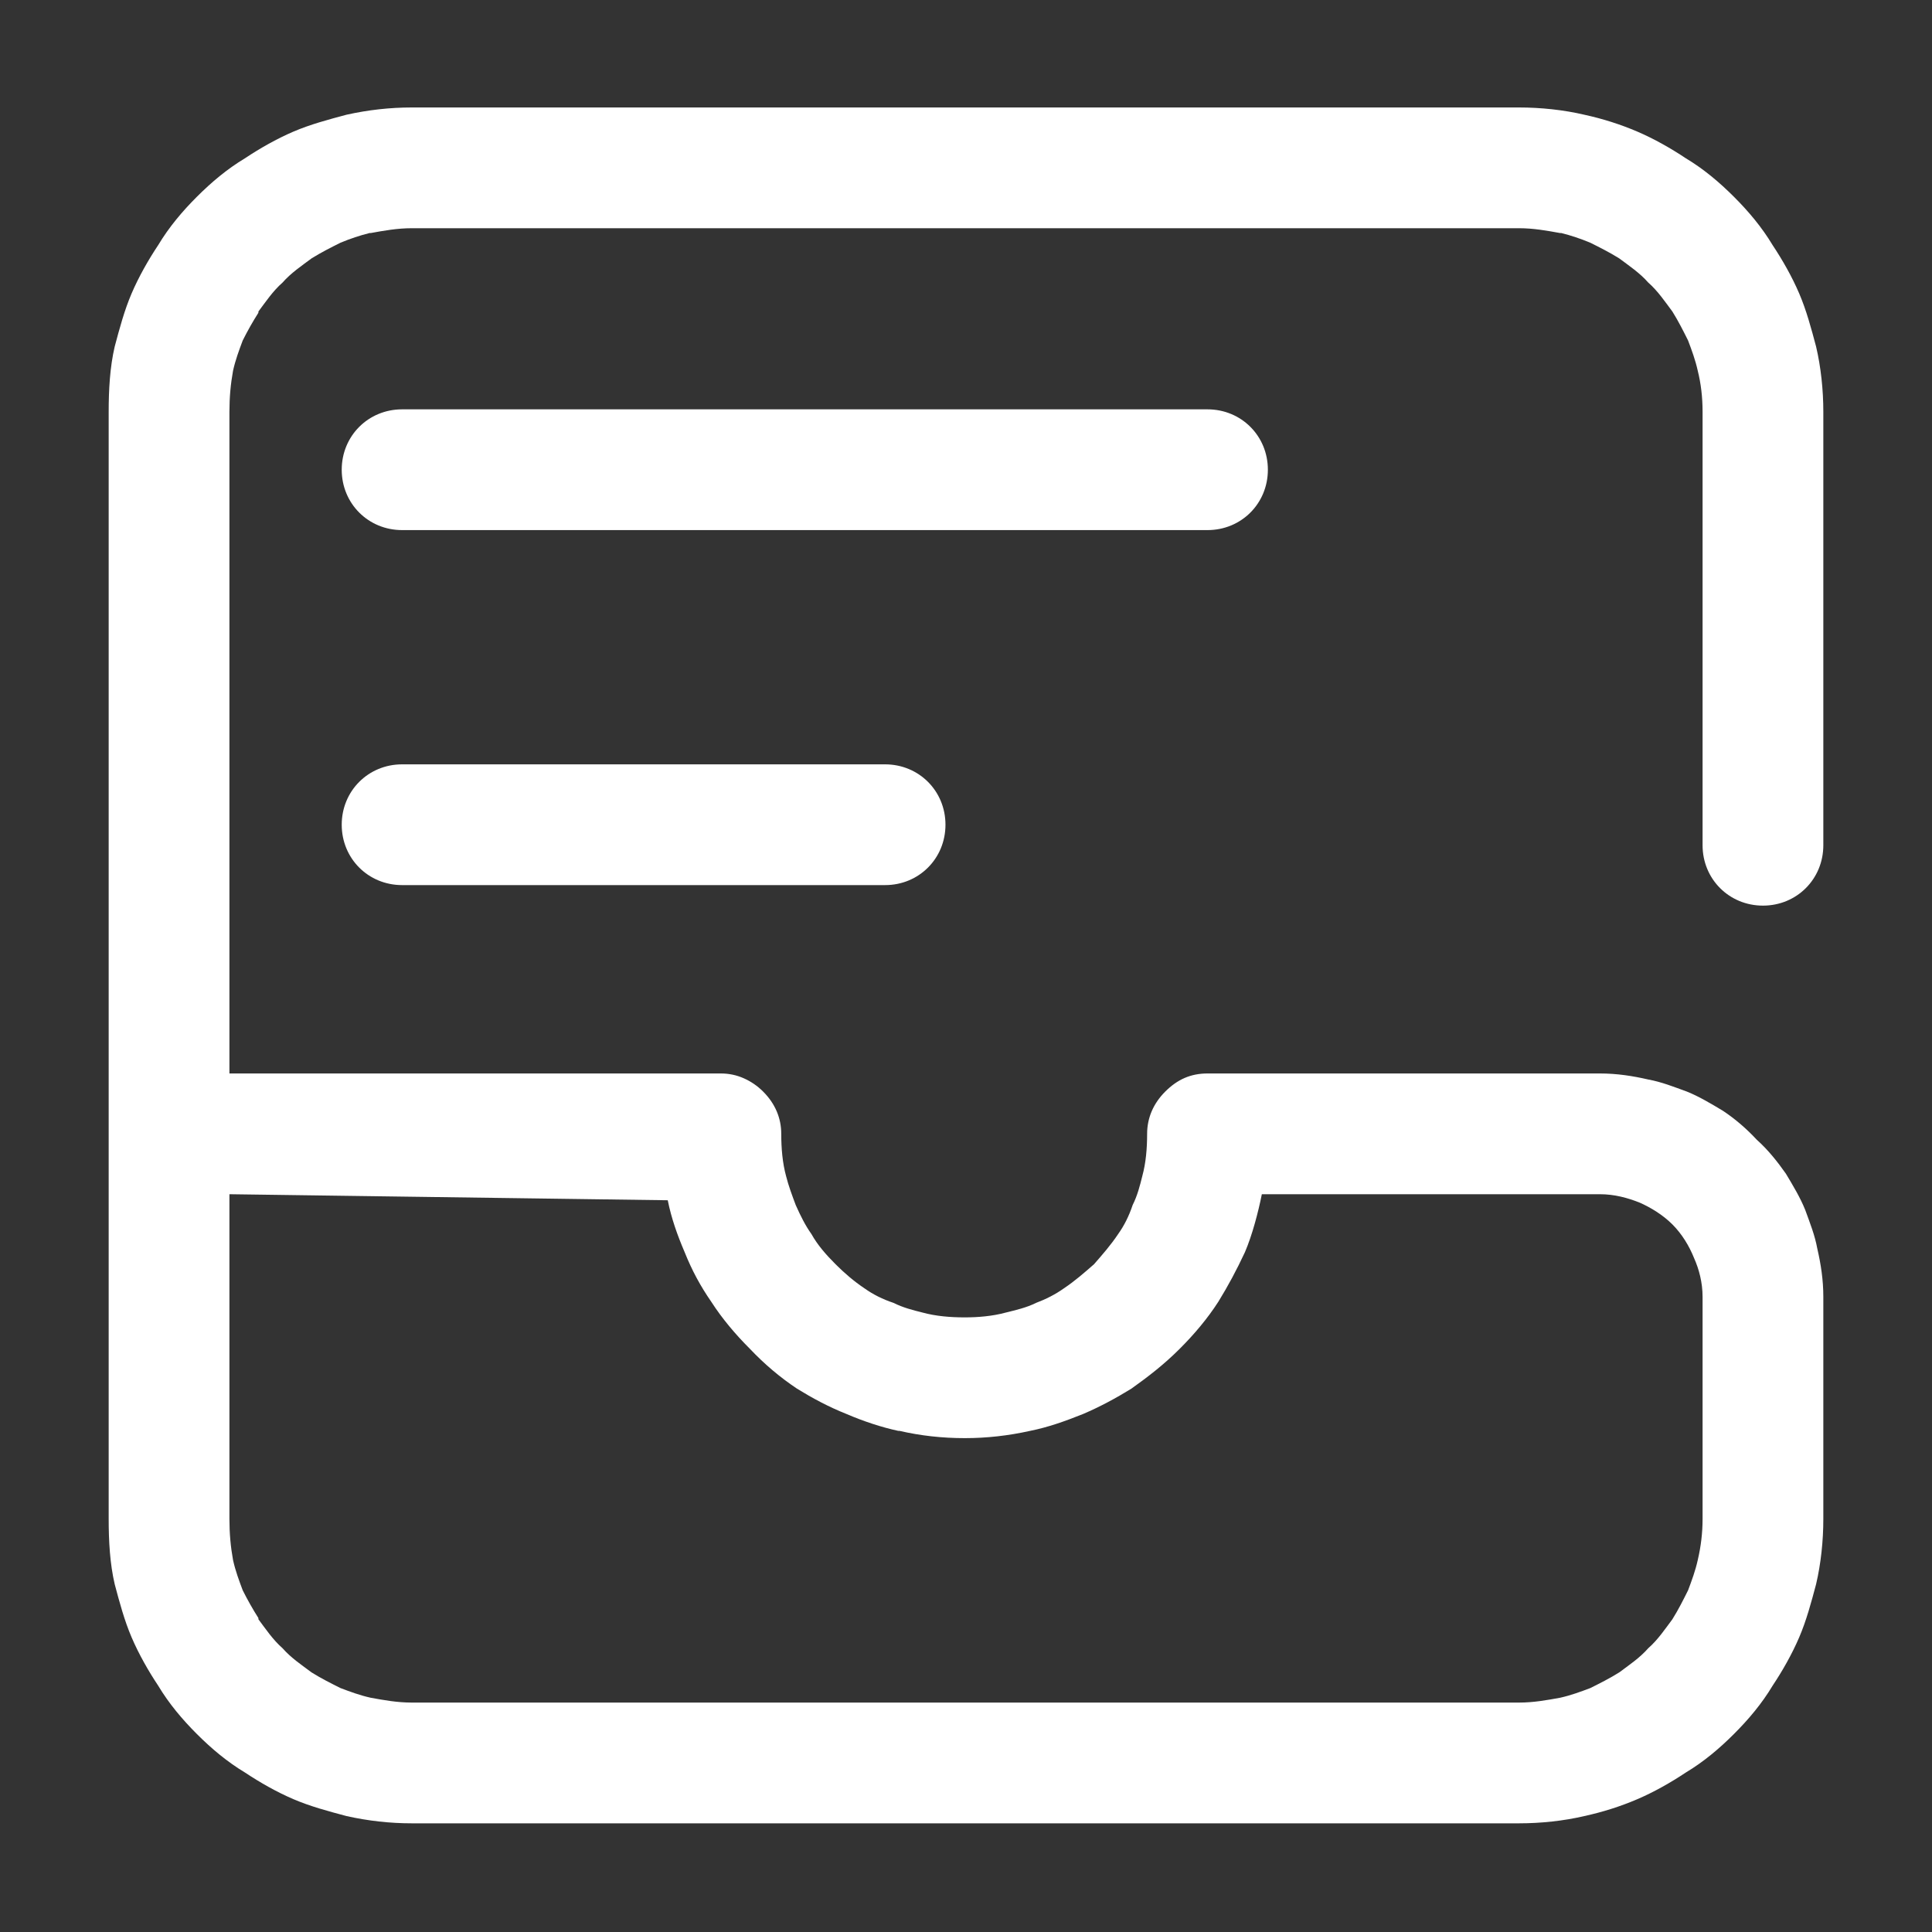 <svg width="16" height="16" viewBox="0 0 16 16" fill="none" xmlns="http://www.w3.org/2000/svg" xmlns:xlink="http://www.w3.org/1999/xlink">
	<rect x="0" y="0" width="16" height="16" fill="#333333" stroke="none"/>
	<desc>
			Created with Pixso.
	</desc>
	<defs>
		<clipPath id="clip36_3635">
			<rect width="16" height="16" fill="white" fill-opacity="0"/>
		</clipPath>
	</defs>
	<g clip-path="url(#clip36_3635)">
		<path d="M14.1 7L14.1 3.41Q14.1 3.23 14.06 3.07C14.04 2.98 14.01 2.9 13.98 2.82C13.94 2.74 13.9 2.66 13.85 2.58C13.79 2.5 13.73 2.41 13.65 2.34C13.58 2.26 13.49 2.2 13.41 2.14C13.33 2.09 13.25 2.05 13.17 2.01Q13.05 1.96 12.93 1.93Q12.92 1.93 12.92 1.93C12.81 1.91 12.7 1.89 12.58 1.89L3.41 1.89C3.29 1.89 3.18 1.91 3.07 1.93Q3.07 1.93 3.06 1.93Q2.94 1.96 2.82 2.01C2.74 2.05 2.66 2.09 2.58 2.14C2.5 2.2 2.41 2.26 2.34 2.34C2.26 2.41 2.2 2.5 2.14 2.58Q2.14 2.59 2.14 2.59Q2.07 2.7 2.01 2.82C1.98 2.9 1.95 2.98 1.93 3.07C1.91 3.18 1.9 3.29 1.9 3.41L1.9 8.89L5.97 8.89Q6.07 8.89 6.16 8.93Q6.25 8.97 6.32 9.04C6.42 9.14 6.47 9.26 6.47 9.39C6.47 9.51 6.48 9.63 6.51 9.74C6.53 9.82 6.56 9.9 6.59 9.98C6.63 10.07 6.67 10.15 6.72 10.22C6.77 10.31 6.84 10.39 6.92 10.47C6.99 10.54 7.07 10.61 7.16 10.67C7.23 10.72 7.31 10.76 7.4 10.79C7.48 10.83 7.56 10.85 7.64 10.87C7.75 10.9 7.87 10.91 7.99 10.91C8.1 10.91 8.22 10.9 8.33 10.87C8.41 10.85 8.5 10.83 8.58 10.79C8.66 10.76 8.74 10.72 8.81 10.67C8.9 10.61 8.98 10.54 9.06 10.47C9.13 10.39 9.2 10.31 9.26 10.22C9.31 10.15 9.35 10.07 9.38 9.98C9.42 9.9 9.44 9.82 9.46 9.74C9.49 9.63 9.5 9.51 9.5 9.39C9.5 9.26 9.55 9.14 9.65 9.04C9.75 8.94 9.86 8.89 10 8.89L13.25 8.89C13.39 8.89 13.52 8.91 13.65 8.94C13.76 8.96 13.86 9 13.97 9.04C14.07 9.08 14.17 9.14 14.27 9.2Q14.42 9.3 14.55 9.44C14.64 9.52 14.72 9.62 14.79 9.72C14.85 9.82 14.91 9.92 14.95 10.02C14.99 10.13 15.03 10.23 15.05 10.34C15.08 10.47 15.1 10.6 15.1 10.74L15.1 12.58C15.1 12.76 15.08 12.95 15.04 13.12C15 13.27 14.96 13.42 14.9 13.56C14.84 13.7 14.76 13.84 14.68 13.96C14.59 14.11 14.48 14.24 14.36 14.36C14.24 14.48 14.11 14.59 13.96 14.68C13.84 14.76 13.7 14.84 13.56 14.9Q13.35 14.99 13.12 15.04L13.12 15.04C12.95 15.08 12.76 15.1 12.58 15.1L3.41 15.1C3.23 15.1 3.05 15.08 2.87 15.04C2.72 15 2.57 14.96 2.43 14.9C2.29 14.84 2.15 14.76 2.03 14.68C1.88 14.59 1.75 14.48 1.63 14.36C1.51 14.24 1.4 14.11 1.31 13.96C1.23 13.84 1.15 13.7 1.09 13.56C1.03 13.42 0.99 13.27 0.95 13.12C0.91 12.95 0.9 12.76 0.9 12.58L0.9 3.41C0.9 3.23 0.91 3.04 0.95 2.87C0.99 2.72 1.03 2.57 1.09 2.43C1.15 2.29 1.23 2.15 1.31 2.03C1.4 1.88 1.51 1.75 1.63 1.63C1.75 1.51 1.88 1.4 2.03 1.31C2.15 1.23 2.29 1.15 2.43 1.09C2.57 1.03 2.72 0.99 2.87 0.95C3.05 0.91 3.23 0.89 3.41 0.89L12.58 0.89C12.76 0.89 12.95 0.91 13.12 0.95L13.12 0.95Q13.35 1 13.56 1.09C13.7 1.15 13.84 1.23 13.96 1.31C14.11 1.4 14.24 1.51 14.36 1.63C14.48 1.75 14.59 1.88 14.68 2.03C14.76 2.15 14.84 2.29 14.9 2.43C14.96 2.57 15 2.72 15.04 2.87C15.08 3.04 15.1 3.23 15.1 3.41L15.1 7C15.1 7.28 14.88 7.5 14.6 7.5C14.32 7.5 14.1 7.28 14.1 7ZM2.83 3.89C2.83 3.61 3.05 3.39 3.33 3.39L10 3.39C10.28 3.39 10.5 3.61 10.5 3.89C10.5 4.17 10.28 4.39 10 4.39L3.33 4.39C3.05 4.39 2.83 4.17 2.83 3.89ZM7.33 6.33L3.33 6.33C3.05 6.33 2.83 6.55 2.83 6.83C2.83 7.11 3.05 7.33 3.33 7.33L7.33 7.33C7.61 7.33 7.83 7.11 7.83 6.83C7.83 6.55 7.61 6.33 7.33 6.33ZM1.9 12.58L1.9 9.89L5.53 9.94C5.56 10.09 5.61 10.23 5.67 10.37C5.73 10.52 5.8 10.65 5.89 10.78C5.98 10.92 6.09 11.05 6.21 11.17Q6.39 11.36 6.6 11.5L6.6 11.5C6.73 11.58 6.86 11.65 7.01 11.71C7.15 11.77 7.3 11.82 7.44 11.85L7.45 11.85Q7.71 11.91 7.99 11.91C8.17 11.91 8.35 11.89 8.53 11.85C8.68 11.82 8.82 11.77 8.97 11.71C9.11 11.65 9.24 11.58 9.37 11.5C9.51 11.4 9.64 11.3 9.77 11.17C9.89 11.05 10 10.92 10.09 10.78C10.17 10.65 10.24 10.52 10.31 10.37C10.37 10.23 10.42 10.04 10.45 9.89L13.25 9.89C13.37 9.89 13.48 9.92 13.58 9.96C13.67 10 13.77 10.06 13.85 10.14C13.93 10.22 13.99 10.32 14.03 10.42C14.07 10.51 14.1 10.62 14.1 10.74L14.1 12.58Q14.1 12.75 14.06 12.92L14.06 12.92C14.04 13.01 14.01 13.09 13.98 13.17C13.94 13.25 13.9 13.33 13.85 13.41C13.79 13.49 13.73 13.58 13.65 13.65C13.58 13.73 13.49 13.79 13.41 13.85C13.33 13.9 13.25 13.94 13.17 13.98C13.09 14.01 13.01 14.04 12.92 14.06C12.81 14.08 12.7 14.1 12.58 14.1L3.41 14.1C3.29 14.1 3.18 14.08 3.07 14.06C2.98 14.04 2.9 14.01 2.82 13.98C2.74 13.94 2.66 13.9 2.58 13.85C2.5 13.79 2.41 13.73 2.34 13.65C2.26 13.58 2.2 13.49 2.14 13.41Q2.14 13.4 2.14 13.4Q2.07 13.29 2.01 13.17C1.98 13.09 1.95 13.01 1.93 12.92C1.91 12.81 1.9 12.7 1.9 12.58Z" fill="#FFFFFF" fill-opacity="1" fill-rule="evenodd"/>
	</g>
</svg>
